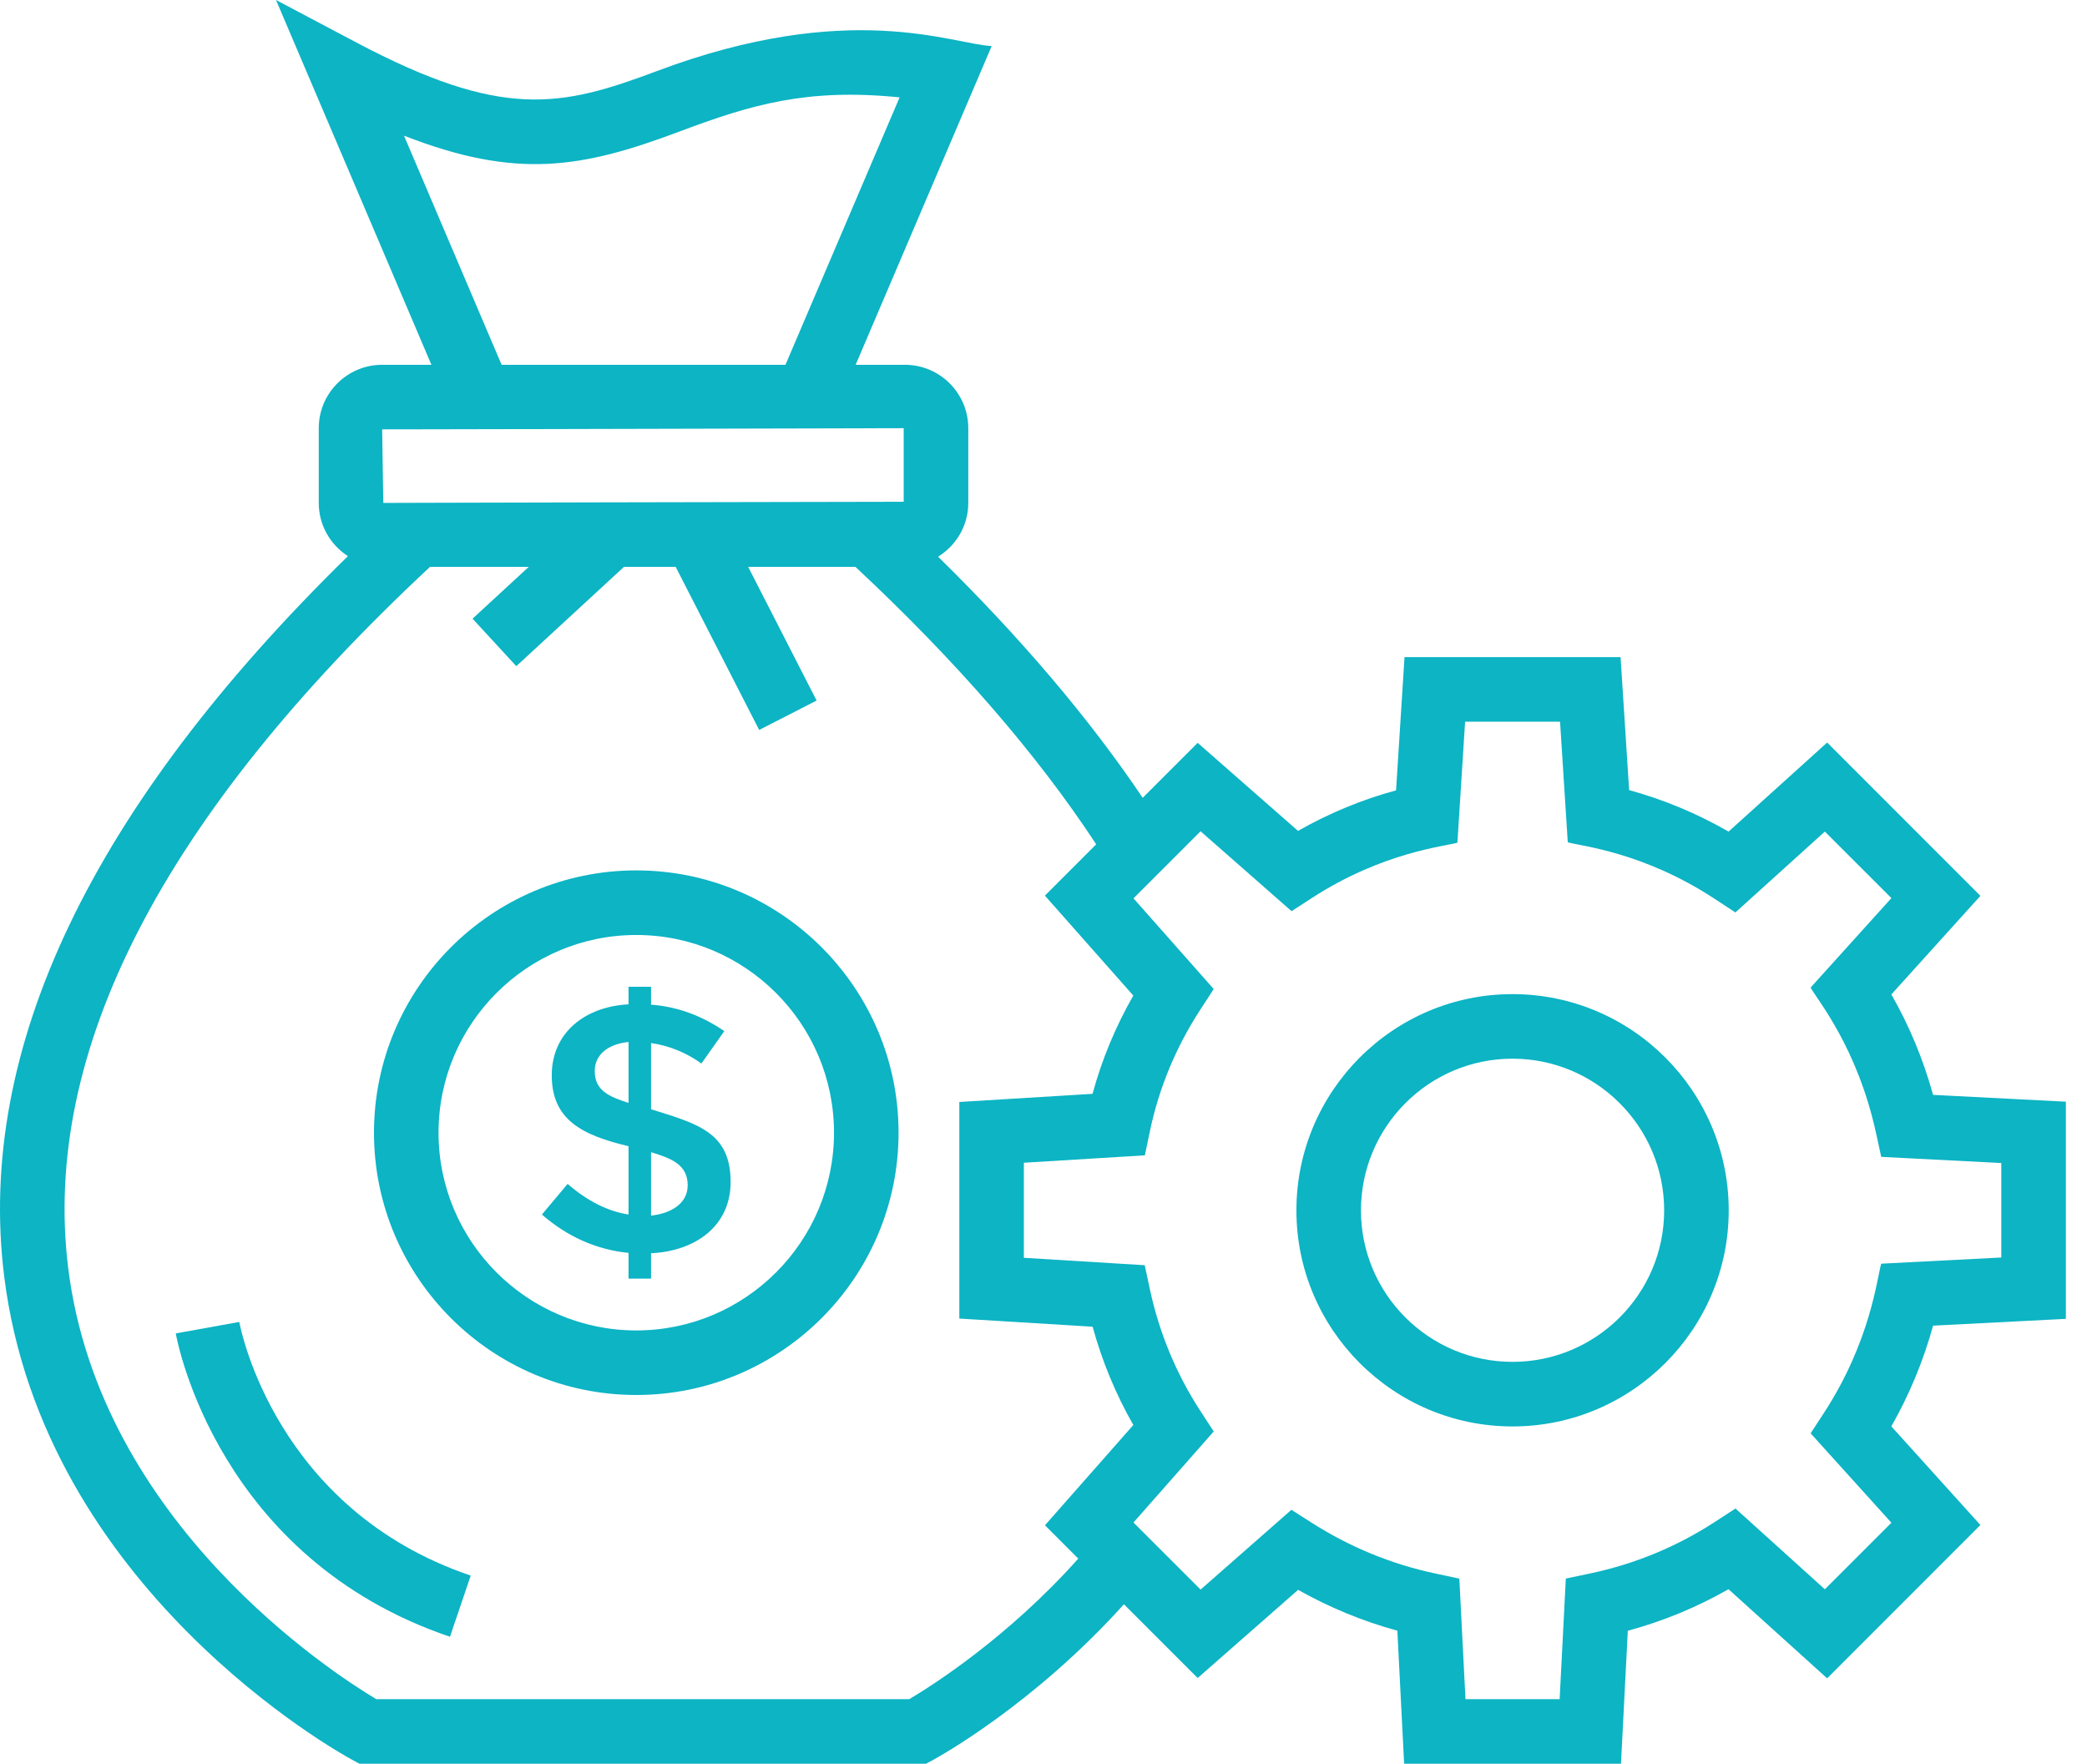 <svg xmlns="http://www.w3.org/2000/svg" width="71" height="60" viewBox="0 0 71 60" fill="none"><title id="svgTitle">Revenue Management Systems</title><path d="M8.14 44.971L5.98 45.361C6.035 45.671 7.432 53.01 15.308 55.681L16.014 53.6C9.394 51.356 8.189 45.231 8.14 44.971Z" fill="#0CB4C4"></path><path d="M21.646 29.61C16.726 29.61 12.723 33.614 12.723 38.534C12.723 43.454 16.726 47.456 21.646 47.456C26.566 47.456 30.569 43.454 30.569 38.534C30.569 33.614 26.566 29.61 21.646 29.61ZM21.646 45.26C17.937 45.26 14.919 42.242 14.919 38.534C14.919 34.824 17.937 31.807 21.646 31.807C25.355 31.807 28.373 34.824 28.373 38.534C28.373 42.242 25.355 45.26 21.646 45.26Z" fill="#0CB4C4"></path><path d="M22.149 37.736V35.484C22.764 35.572 23.335 35.803 23.862 36.179L24.641 35.077C23.858 34.542 23.028 34.242 22.149 34.178V33.568H21.383V34.166C19.913 34.242 18.771 35.122 18.771 36.58C18.771 38.094 19.798 38.615 21.383 38.993V41.317C20.672 41.205 19.982 40.858 19.311 40.275L18.436 41.317C19.307 42.075 20.289 42.511 21.383 42.622V43.497H22.149V42.634C23.671 42.56 24.856 41.701 24.856 40.209C24.856 38.52 23.733 38.229 22.149 37.736ZM21.383 37.52C20.715 37.305 20.233 37.098 20.233 36.436C20.233 35.826 20.767 35.503 21.383 35.448V37.52ZM22.149 41.353V39.197C22.853 39.408 23.395 39.626 23.395 40.323C23.395 40.967 22.789 41.287 22.149 41.353Z" fill="#0CB4C4"></path><path d="M64.344 33.83L67.374 30.476L62.16 25.26L58.806 28.29C57.739 27.676 56.606 27.203 55.423 26.878L55.132 22.355H47.782L47.494 26.887C46.331 27.202 45.215 27.665 44.159 28.266L40.745 25.271L38.875 27.141C37.063 24.45 34.731 21.701 31.914 18.938C32.528 18.558 32.941 17.884 32.941 17.11V14.566C32.941 13.377 31.973 12.41 30.785 12.41H29.109L33.737 1.567C32.418 1.509 28.91 -0.052 22.336 2.422C19.065 3.652 17.078 4.065 12.128 1.448L9.39 0L14.677 12.41H13.001C11.811 12.41 10.844 13.377 10.844 14.566V17.11C10.844 17.87 11.241 18.535 11.836 18.919C3.112 27.457 -0.823 35.694 0.143 43.426C1.473 54.064 11.555 59.635 11.984 59.868L12.229 60H31.503L31.747 59.868C31.895 59.789 35.146 58.008 38.236 54.575L40.745 57.084L44.162 54.085C45.232 54.687 46.362 55.152 47.538 55.474L47.769 60H55.146L55.378 55.477C56.58 55.151 57.727 54.678 58.804 54.063L62.16 57.095L67.374 51.879L64.343 48.523C64.955 47.45 65.431 46.304 65.764 45.097L70.281 44.866V37.478L65.763 37.246C65.429 36.037 64.954 34.892 64.344 33.83ZM13.744 4.615C17.552 6.101 19.767 5.734 23.109 4.477C25.568 3.553 27.455 2.996 30.605 3.312L26.722 12.41H17.065L13.744 4.615ZM30.744 14.566V17.07C28.234 17.073 11.999 17.107 13.04 17.11L13.001 14.606C12.452 14.609 21.085 14.592 30.744 14.566ZM30.933 57.804H12.801C11.341 56.932 3.394 51.812 2.32 43.136C1.408 35.772 5.549 27.749 14.631 19.283H17.989L16.076 21.047L17.565 22.662L21.229 19.283H22.986L25.827 24.832L27.781 23.832L25.452 19.283H29.101C32.526 22.48 35.277 25.65 37.293 28.723L35.548 30.468L38.555 33.868C37.95 34.926 37.485 36.046 37.168 37.211L32.636 37.488V44.856L37.171 45.133C37.493 46.307 37.957 47.427 38.556 48.477L35.55 51.888L36.683 53.022C34.277 55.718 31.703 57.347 30.933 57.804ZM68.084 42.779L63.999 42.989C63.857 43.472 63.641 45.619 62.059 48.052L61.598 48.76L64.346 51.802L62.082 54.066L59.041 51.318L58.332 51.779C57.042 52.618 55.617 53.206 54.096 53.527L53.27 53.701L53.059 57.804H49.856L49.647 53.703L48.821 53.527C47.336 53.211 45.926 52.631 44.629 51.805L43.934 51.362L40.844 54.076L38.561 51.794L41.291 48.697L40.835 47.997C40.016 46.737 39.438 45.343 39.118 43.856L38.944 43.041L34.832 42.789V39.555L38.948 39.303L39.12 38.483C39.427 37.015 40.004 35.624 40.835 34.347L41.291 33.646L38.562 30.561L40.844 28.279L43.939 30.997L44.637 30.545C47.034 28.991 49.158 28.79 49.581 28.668L49.843 24.551H53.073L53.336 28.654C53.794 28.787 55.9 28.981 58.329 30.575L59.039 31.04L62.082 28.289L64.346 30.552L61.596 33.597C61.83 34.019 63.183 35.627 63.821 38.536L64 39.355L68.084 39.565V42.779Z" fill="#0CB4C4"></path><path d="M51.454 33.819C47.401 33.819 44.104 37.119 44.104 41.176C44.104 45.229 47.401 48.526 51.454 48.526C55.511 48.526 58.811 45.229 58.811 41.176C58.811 37.119 55.511 33.819 51.454 33.819ZM51.454 46.329C48.612 46.329 46.3 44.018 46.3 41.176C46.3 38.33 48.612 36.015 51.454 36.015C54.3 36.015 56.615 38.33 56.615 41.176C56.615 44.018 54.3 46.329 51.454 46.329Z" fill="#0CB4C4"></path></svg>